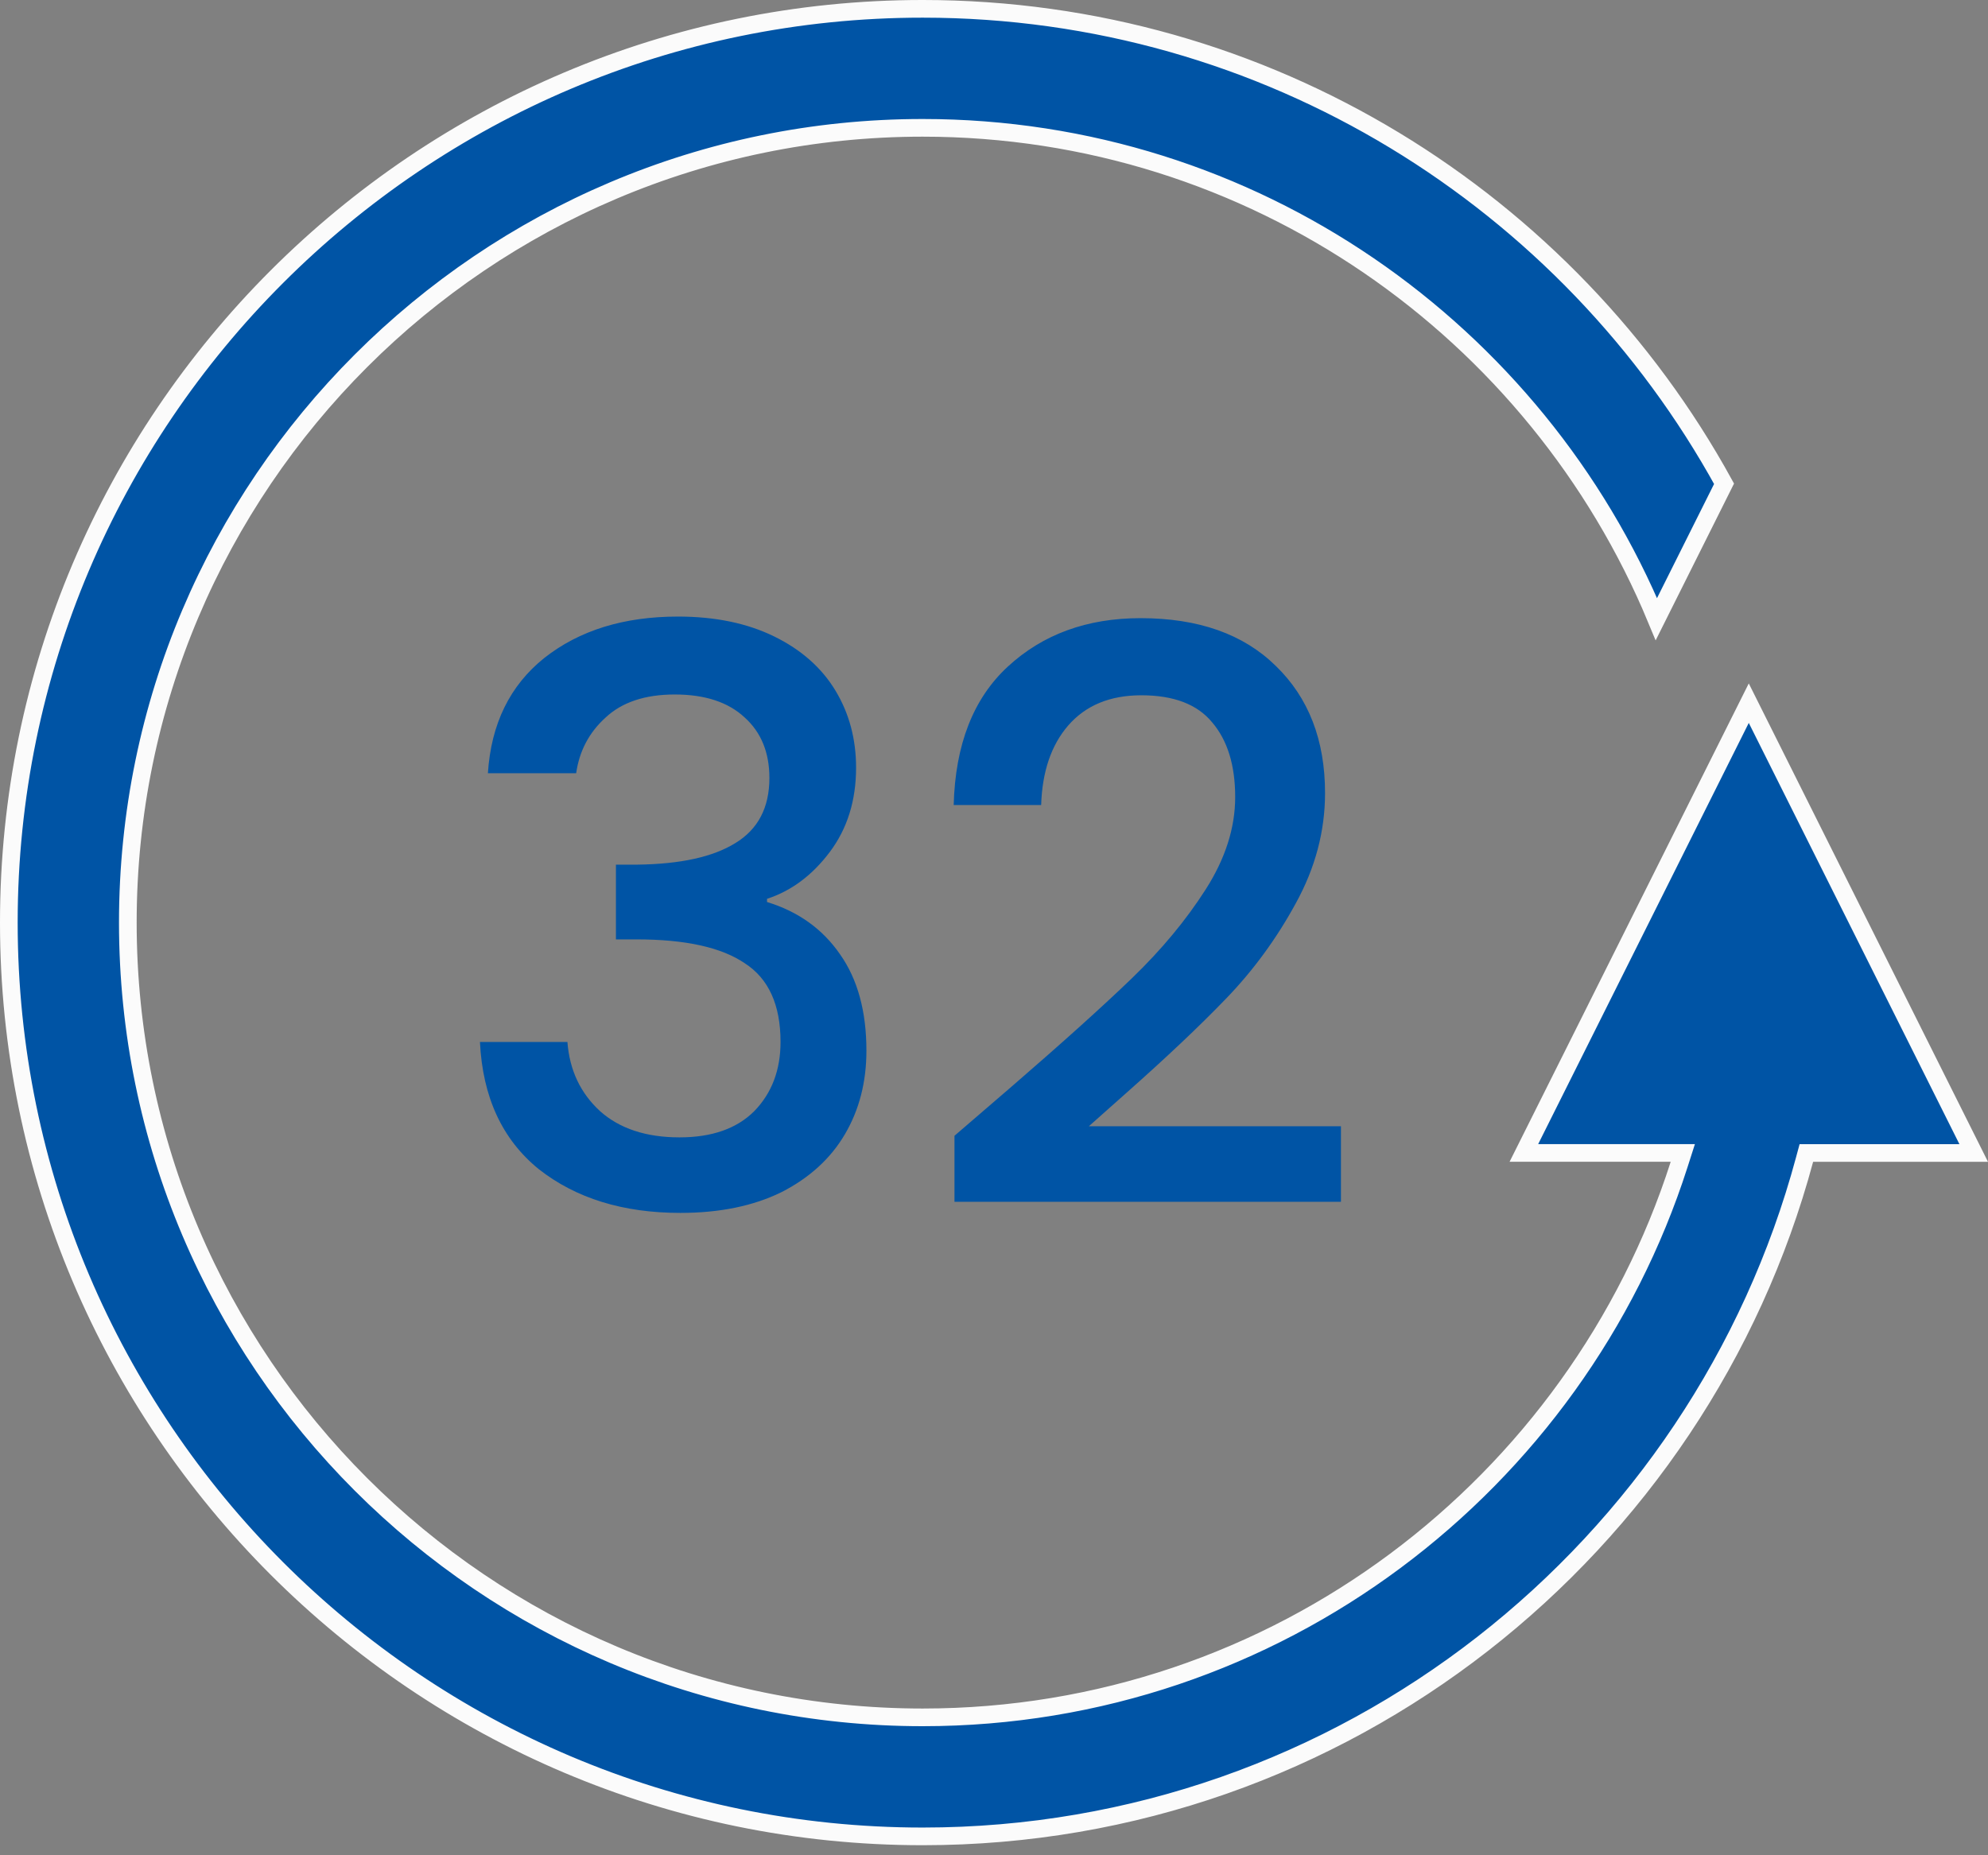 <svg width="90" height="84" viewBox="0 0 90 84" fill="none" xmlns="http://www.w3.org/2000/svg">
<rect x="0" y="0" width="90" height="84" fill="#808080" stroke="none"/>
<path d="M74.987 28.033C69.578 14.996 56.744 5.788 41.771 5.788C21.93 5.788 5.787 21.931 5.787 41.772C5.787 61.614 21.93 77.756 41.771 77.756C57.794 77.756 71.373 67.219 76.016 52.724L76.183 52.202H75.635H68.988L79.17 31.837L89.353 52.203H82.083H81.777L81.697 52.499C76.957 70.124 60.872 83.145 41.773 83.145C18.961 83.145 0.4 64.583 0.4 41.772C0.4 18.959 18.961 0.399 41.773 0.4C57.391 0.4 71.013 9.097 78.051 21.903L74.987 28.033Z" fill="#0054A5" stroke="#FBFBFB" stroke-width="0.8"/>
<path d="M22.088 35.008C22.232 32.776 23.084 31.036 24.644 29.788C26.228 28.54 28.244 27.916 30.692 27.916C32.372 27.916 33.824 28.216 35.048 28.816C36.272 29.416 37.196 30.232 37.82 31.264C38.444 32.296 38.756 33.46 38.756 34.756C38.756 36.244 38.36 37.516 37.568 38.572C36.776 39.628 35.828 40.336 34.724 40.696V40.84C36.14 41.272 37.244 42.064 38.036 43.216C38.828 44.344 39.224 45.796 39.224 47.572C39.224 48.988 38.9 50.248 38.252 51.352C37.604 52.456 36.644 53.332 35.372 53.98C34.1 54.604 32.576 54.916 30.8 54.916C28.208 54.916 26.072 54.256 24.392 52.936C22.736 51.592 21.848 49.672 21.728 47.176H25.688C25.784 48.448 26.276 49.492 27.164 50.308C28.052 51.1 29.252 51.496 30.764 51.496C32.228 51.496 33.356 51.1 34.148 50.308C34.94 49.492 35.336 48.448 35.336 47.176C35.336 45.496 34.796 44.308 33.716 43.612C32.66 42.892 31.028 42.532 28.82 42.532H27.884V39.148H28.856C30.8 39.124 32.276 38.8 33.284 38.176C34.316 37.552 34.832 36.568 34.832 35.224C34.832 34.072 34.46 33.16 33.716 32.488C32.972 31.792 31.916 31.444 30.548 31.444C29.204 31.444 28.16 31.792 27.416 32.488C26.672 33.16 26.228 34 26.084 35.008H22.088ZM45.803 49.192C48.107 47.2 49.919 45.568 51.239 44.296C52.583 43 53.699 41.656 54.587 40.264C55.475 38.872 55.919 37.48 55.919 36.088C55.919 34.648 55.571 33.52 54.875 32.704C54.203 31.888 53.135 31.48 51.671 31.48C50.255 31.48 49.151 31.936 48.359 32.848C47.591 33.736 47.183 34.936 47.135 36.448H43.175C43.247 33.712 44.063 31.624 45.623 30.184C47.207 28.72 49.211 27.988 51.635 27.988C54.251 27.988 56.291 28.708 57.755 30.148C59.243 31.588 59.987 33.508 59.987 35.908C59.987 37.636 59.543 39.304 58.655 40.912C57.791 42.496 56.747 43.924 55.523 45.196C54.323 46.444 52.787 47.896 50.915 49.552L49.295 50.992H60.707V54.412H43.211V51.424L45.803 49.192Z" fill="#0054A5"/>
</svg>
